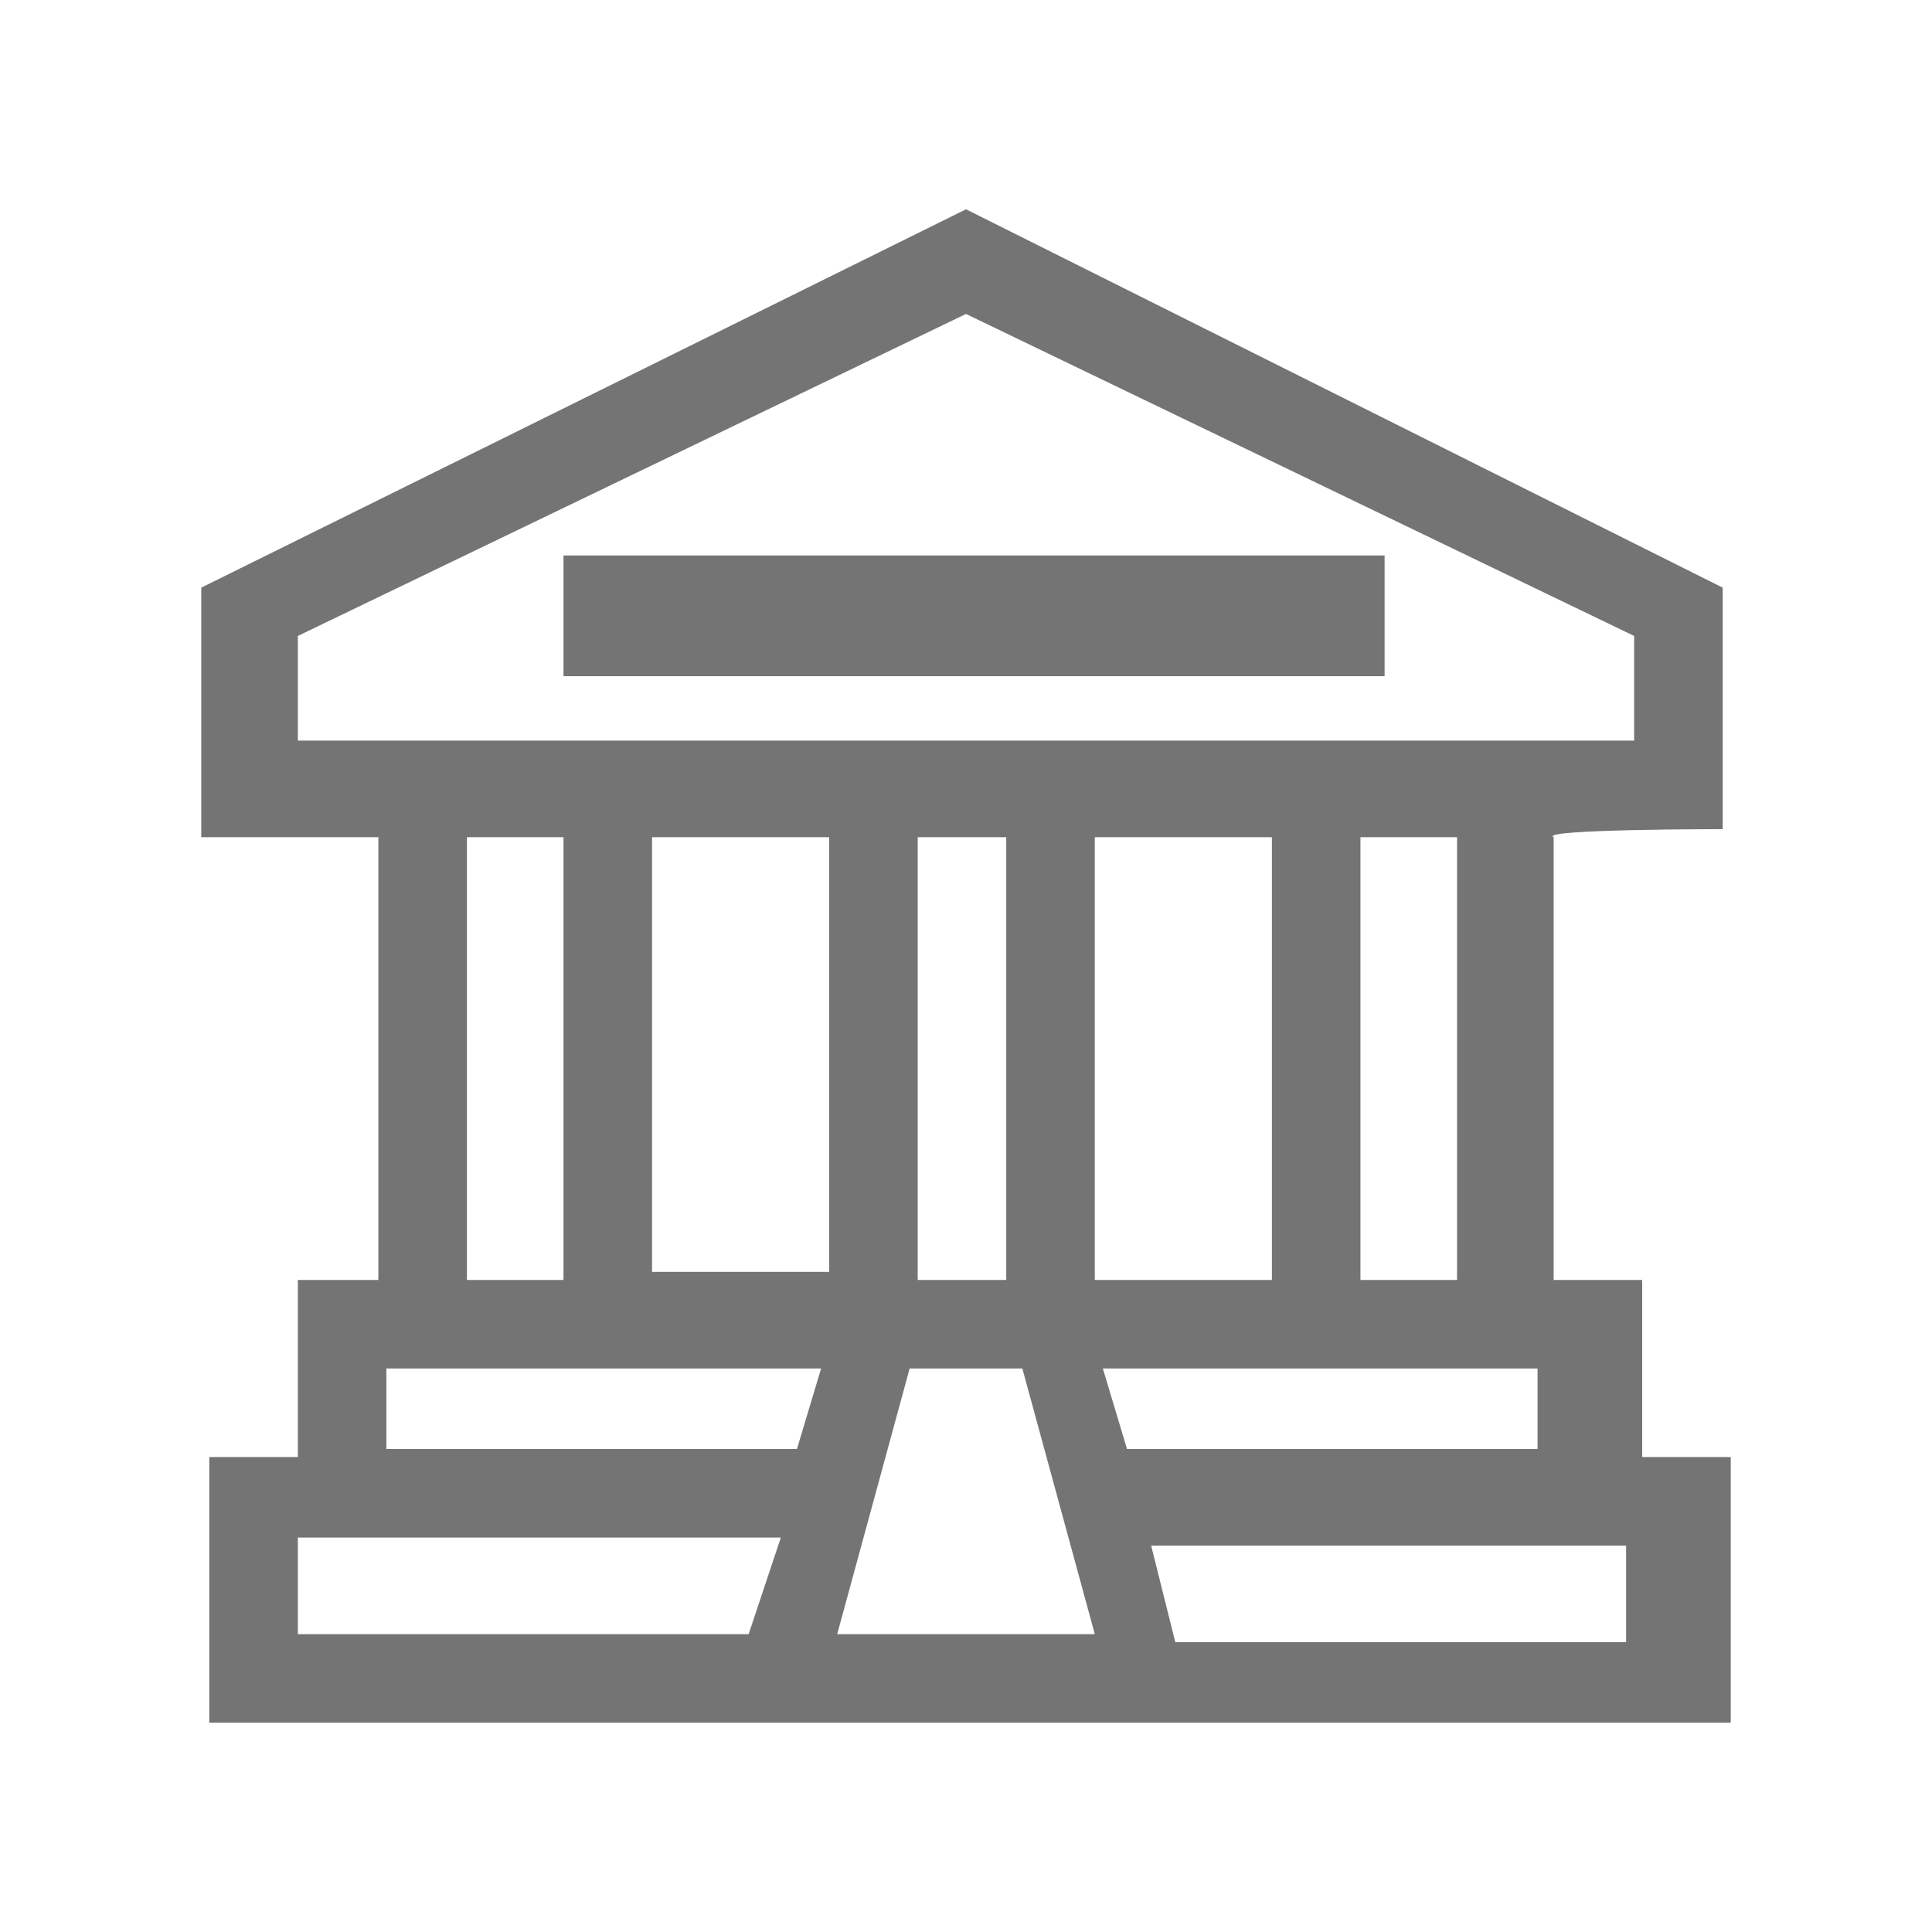 <?xml version="1.0" encoding="utf-8"?>
<!-- Generator: Adobe Illustrator 18.1.1, SVG Export Plug-In . SVG Version: 6.00 Build 0)  -->
<svg version="1.1" id="Layer_1" xmlns="http://www.w3.org/2000/svg" xmlns:xlink="http://www.w3.org/1999/xlink" x="0px" y="0px"
	 viewBox="0 0 24 24" enable-background="new 0 0 24 24" xml:space="preserve">
<g>
	<g>
		<path fill="#747474" d="M21.4,10.3V7.3L12,2.6L2.5,7.3v3.1h2.2v5.5H3.7v2.2H2.6v3.3c1.1,0,18.4,0,18.9,0v-3.3h-1.1v-2.2h-1.1v-5.5
			C19.1,10.3,21.4,10.3,21.4,10.3z M9.3,20.3H3.7v-1.2h6L9.3,20.3z M9.9,18H4.8V17c0.6,0,4.8,0,5.4,0L9.9,18z M5.8,15.8v-5.4H7v5.5
			H5.8V15.8z M10.3,15.8H8.1v-5.4h2.2V15.8z M10.4,20.3l0.9-3.3h1.4l0.9,3.3H10.4z M11.4,15.8v-5.4h1.1v5.5h-1.1V15.8z M13.7,17
			c0.6,0,4.8,0,5.4,0V18H14L13.7,17z M13.6,15.8v-5.4h2.2v5.5h-2.2V15.8z M16.9,15.8v-5.4h1.2v5.5h-1.2V15.8z M20.2,19.2v1.2h-5.6
			l-0.3-1.2H20.2z M3.7,9.2V7.9l8.3-4l8.3,4v1.3C13.1,9.2,10.8,9.2,3.7,9.2z"/>
	</g>
</g>
<rect x="7" y="6.9" fill="#747474" width="10.2" height="1.5"/>
</svg>
